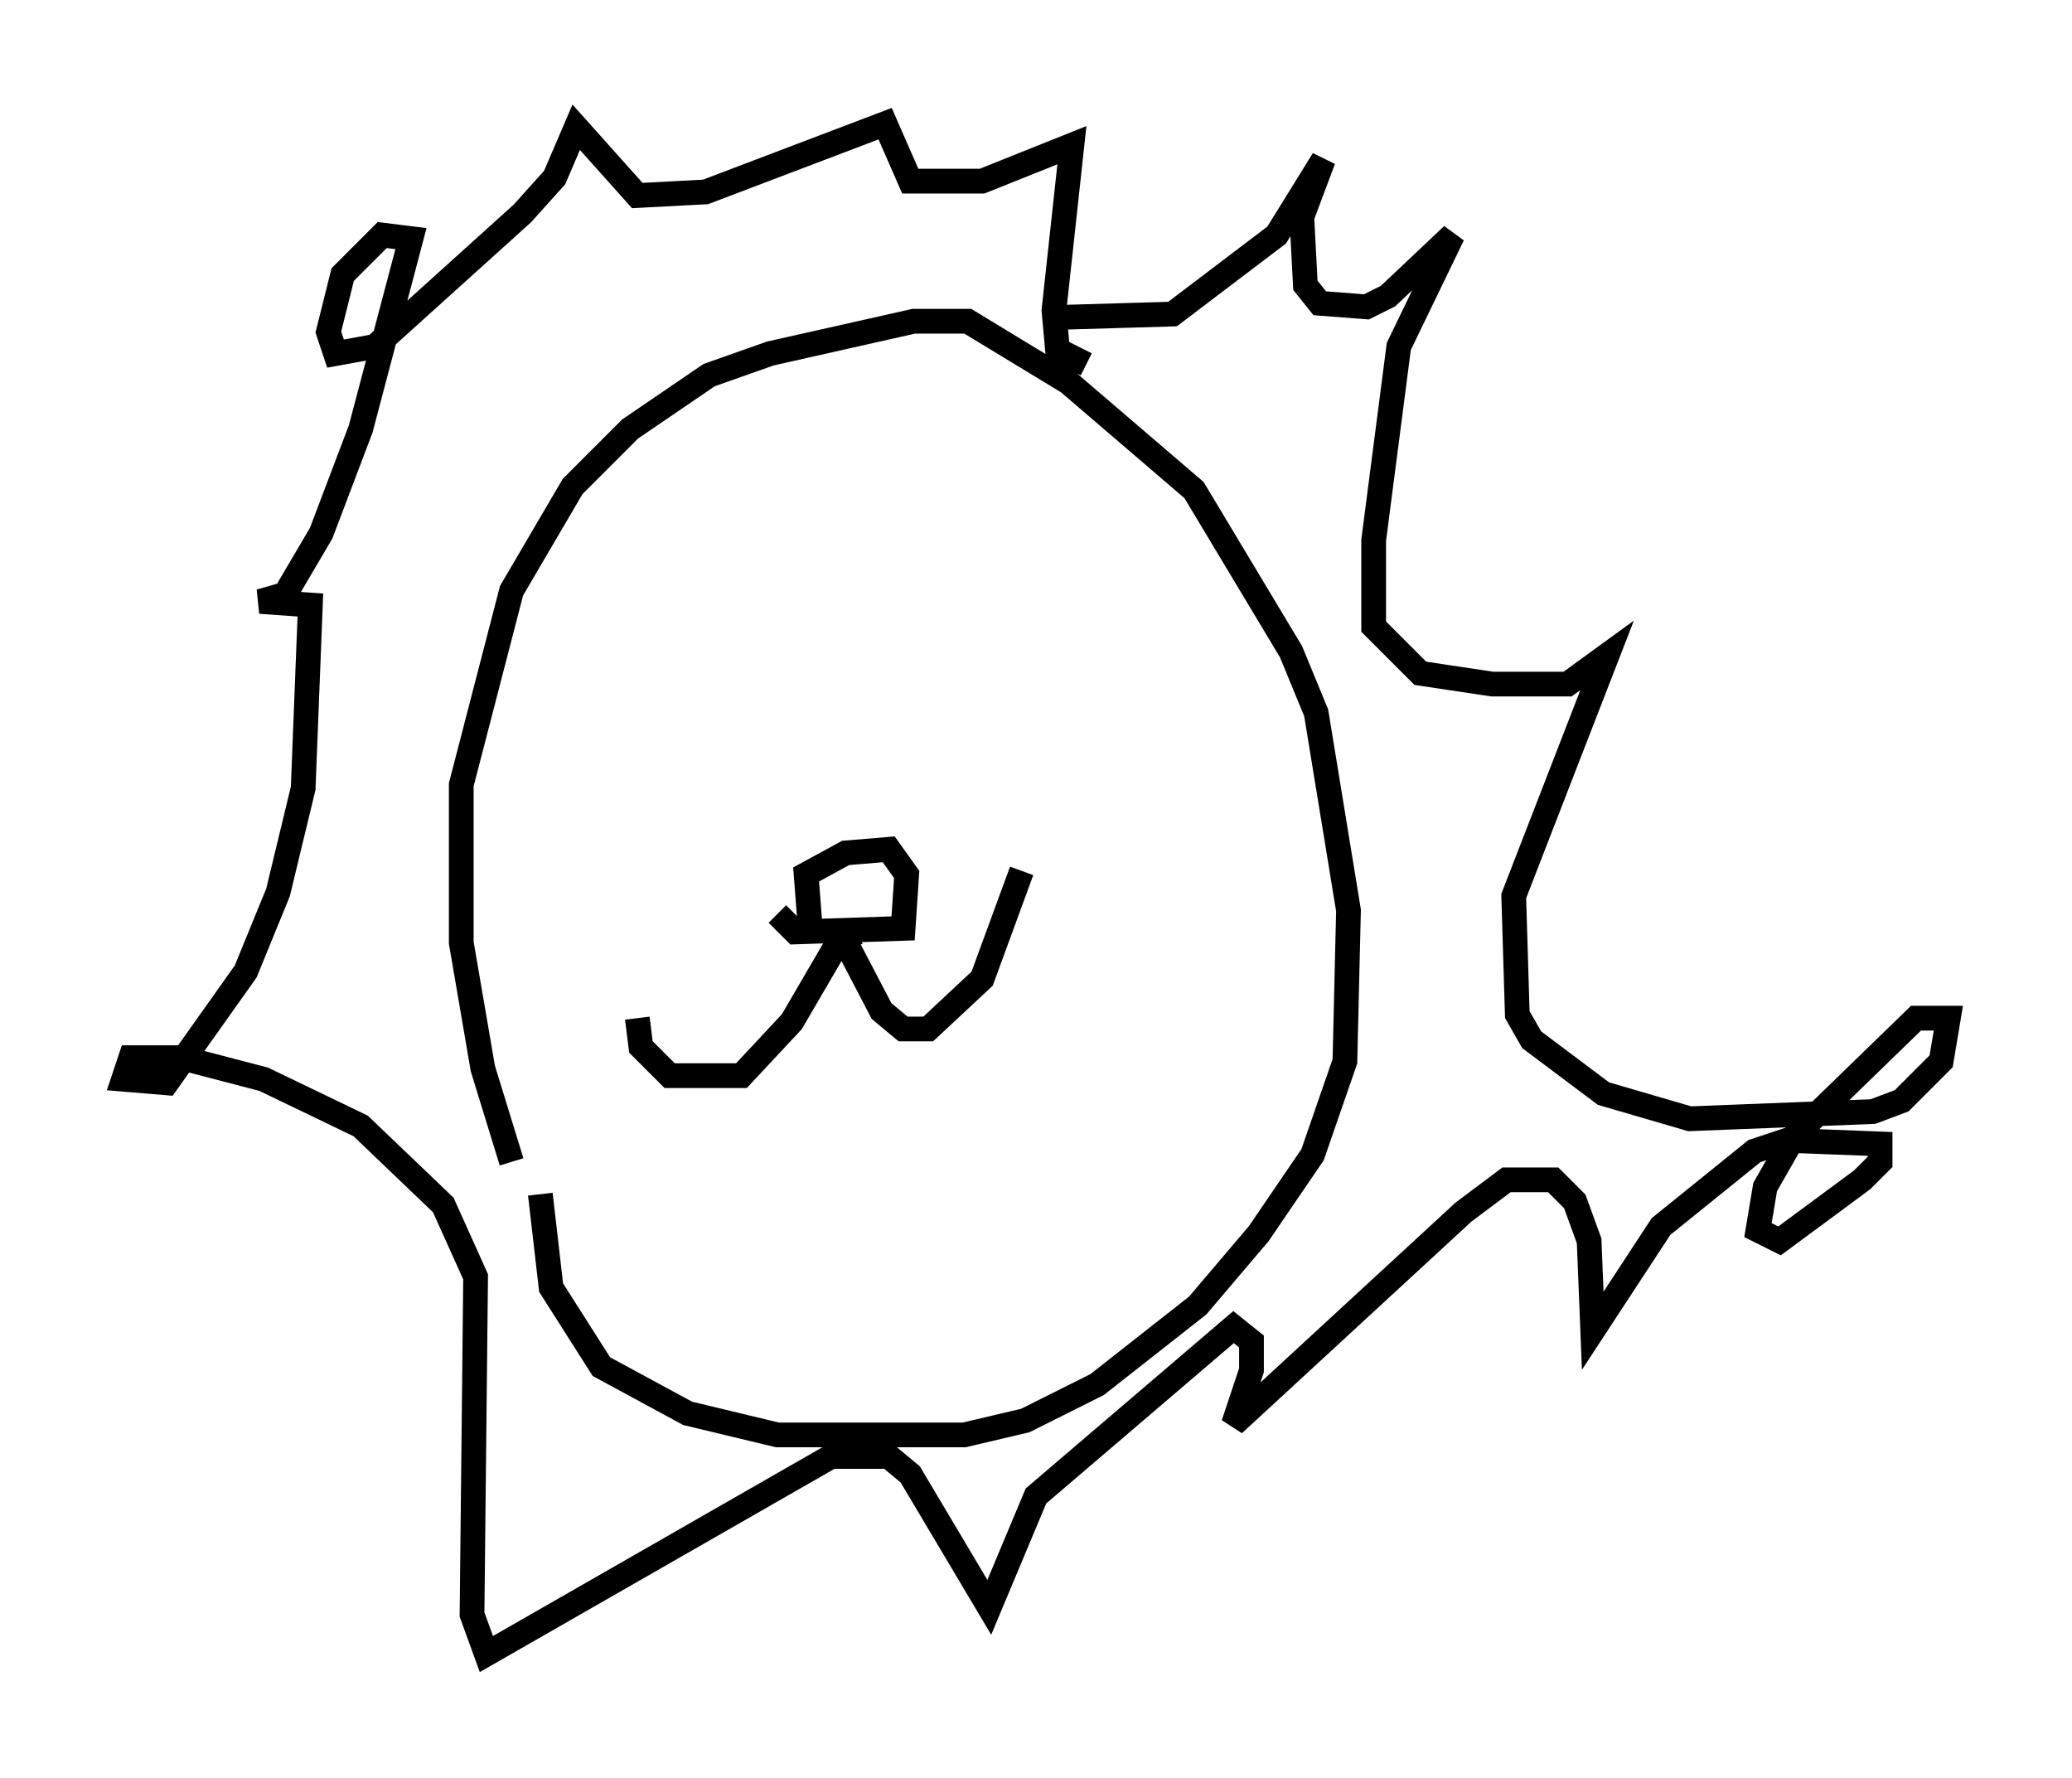 <?xml version="1.0" encoding="utf-8" ?>
<svg baseProfile="full" height="71.877" version="1.1" width="83.788" xmlns="http://www.w3.org/2000/svg" xmlns:ev="http://www.w3.org/2001/xml-events" xmlns:xlink="http://www.w3.org/1999/xlink"><defs /><rect fill="white" height="71.877" width="83.788" x="0" y="0" /><path d="M22.575, 50.028 m-1.888, -3.05 l-1.162, -3.777 -0.872, -5.084 l0.0, -6.391 2.034, -7.844 l2.469, -4.212 2.324, -2.324 l3.196, -2.179 2.469, -0.872 l5.81, -1.307 2.179, 0.0 l4.067, 2.469 5.084, 4.358 l3.922, 6.536 1.017, 2.469 l1.307, 7.989 -0.145, 6.101 l-1.307, 3.777 -2.179, 3.196 l-2.469, 2.905 -4.067, 3.196 l-2.905, 1.453 -2.469, 0.581 l-7.553, 0.0 -3.631, -0.872 l-3.486, -1.888 -2.034, -3.196 l-0.436, -3.777 m20.626, -35.441 l4.939, -0.145 4.212, -3.196 l1.888, -3.05 -0.872, 2.324 l0.145, 2.76 0.581, 0.726 l1.888, 0.145 0.872, -0.436 l2.615, -2.469 -2.179, 4.503 l-1.017, 7.844 0.0, 3.486 l1.888, 1.888 2.905, 0.436 l3.05, 0.0 1.598, -1.162 l-3.777, 9.732 0.145, 4.793 l0.581, 1.017 2.905, 2.179 l3.486, 1.017 7.408, -0.291 l1.162, -0.436 1.598, -1.598 l0.291, -1.743 -1.307, 0.0 l-4.939, 4.793 -1.162, 2.034 l-0.291, 1.743 0.872, 0.436 l3.341, -2.469 0.726, -0.726 l0.0, -0.726 -3.777, -0.145 l-1.307, 0.436 -3.777, 3.05 l-2.76, 4.212 -0.145, -3.631 l-0.581, -1.598 -0.872, -0.872 l-1.888, 0.0 -1.743, 1.307 l-9.296, 8.57 0.726, -2.179 l0.0, -1.162 -0.726, -0.581 l-7.989, 6.827 -1.888, 4.503 l-3.196, -5.374 -0.872, -0.726 l-2.324, 0.0 -13.944, 7.989 l-0.581, -1.598 0.145, -13.654 l-1.307, -2.905 -3.341, -3.196 l-3.922, -1.888 -3.341, -0.872 l-2.034, 0.0 -0.291, 0.872 l1.743, 0.145 3.196, -4.503 l1.307, -3.196 1.017, -4.212 l0.291, -7.408 -2.034, -0.145 l1.017, -0.291 1.453, -2.469 l1.598, -4.212 2.034, -7.698 l-1.162, -0.145 -1.598, 1.598 l-0.581, 2.324 0.291, 0.872 l1.598, -0.291 5.955, -5.374 l1.307, -1.453 0.872, -2.034 l2.469, 2.76 2.76, -0.145 l7.263, -2.76 1.017, 2.324 l2.905, 0.0 3.631, -1.453 l-0.726, 6.682 0.145, 1.598 l1.162, 0.581 m-11.184, 22.514 l-0.145, -1.888 1.598, -0.872 l1.743, -0.145 0.726, 1.017 l-0.145, 2.179 -4.358, 0.145 l-0.726, -0.726 m2.469, 0.581 l1.743, 3.341 0.872, 0.726 l1.017, 0.0 2.179, -2.034 l1.598, -4.358 m-6.536, 2.469 l-0.726, 0.145 -2.034, 3.486 l-2.034, 2.179 -2.905, 0.0 l-1.162, -1.162 -0.145, -1.162 " fill="none" stroke="black" stroke-width="1" /></svg>